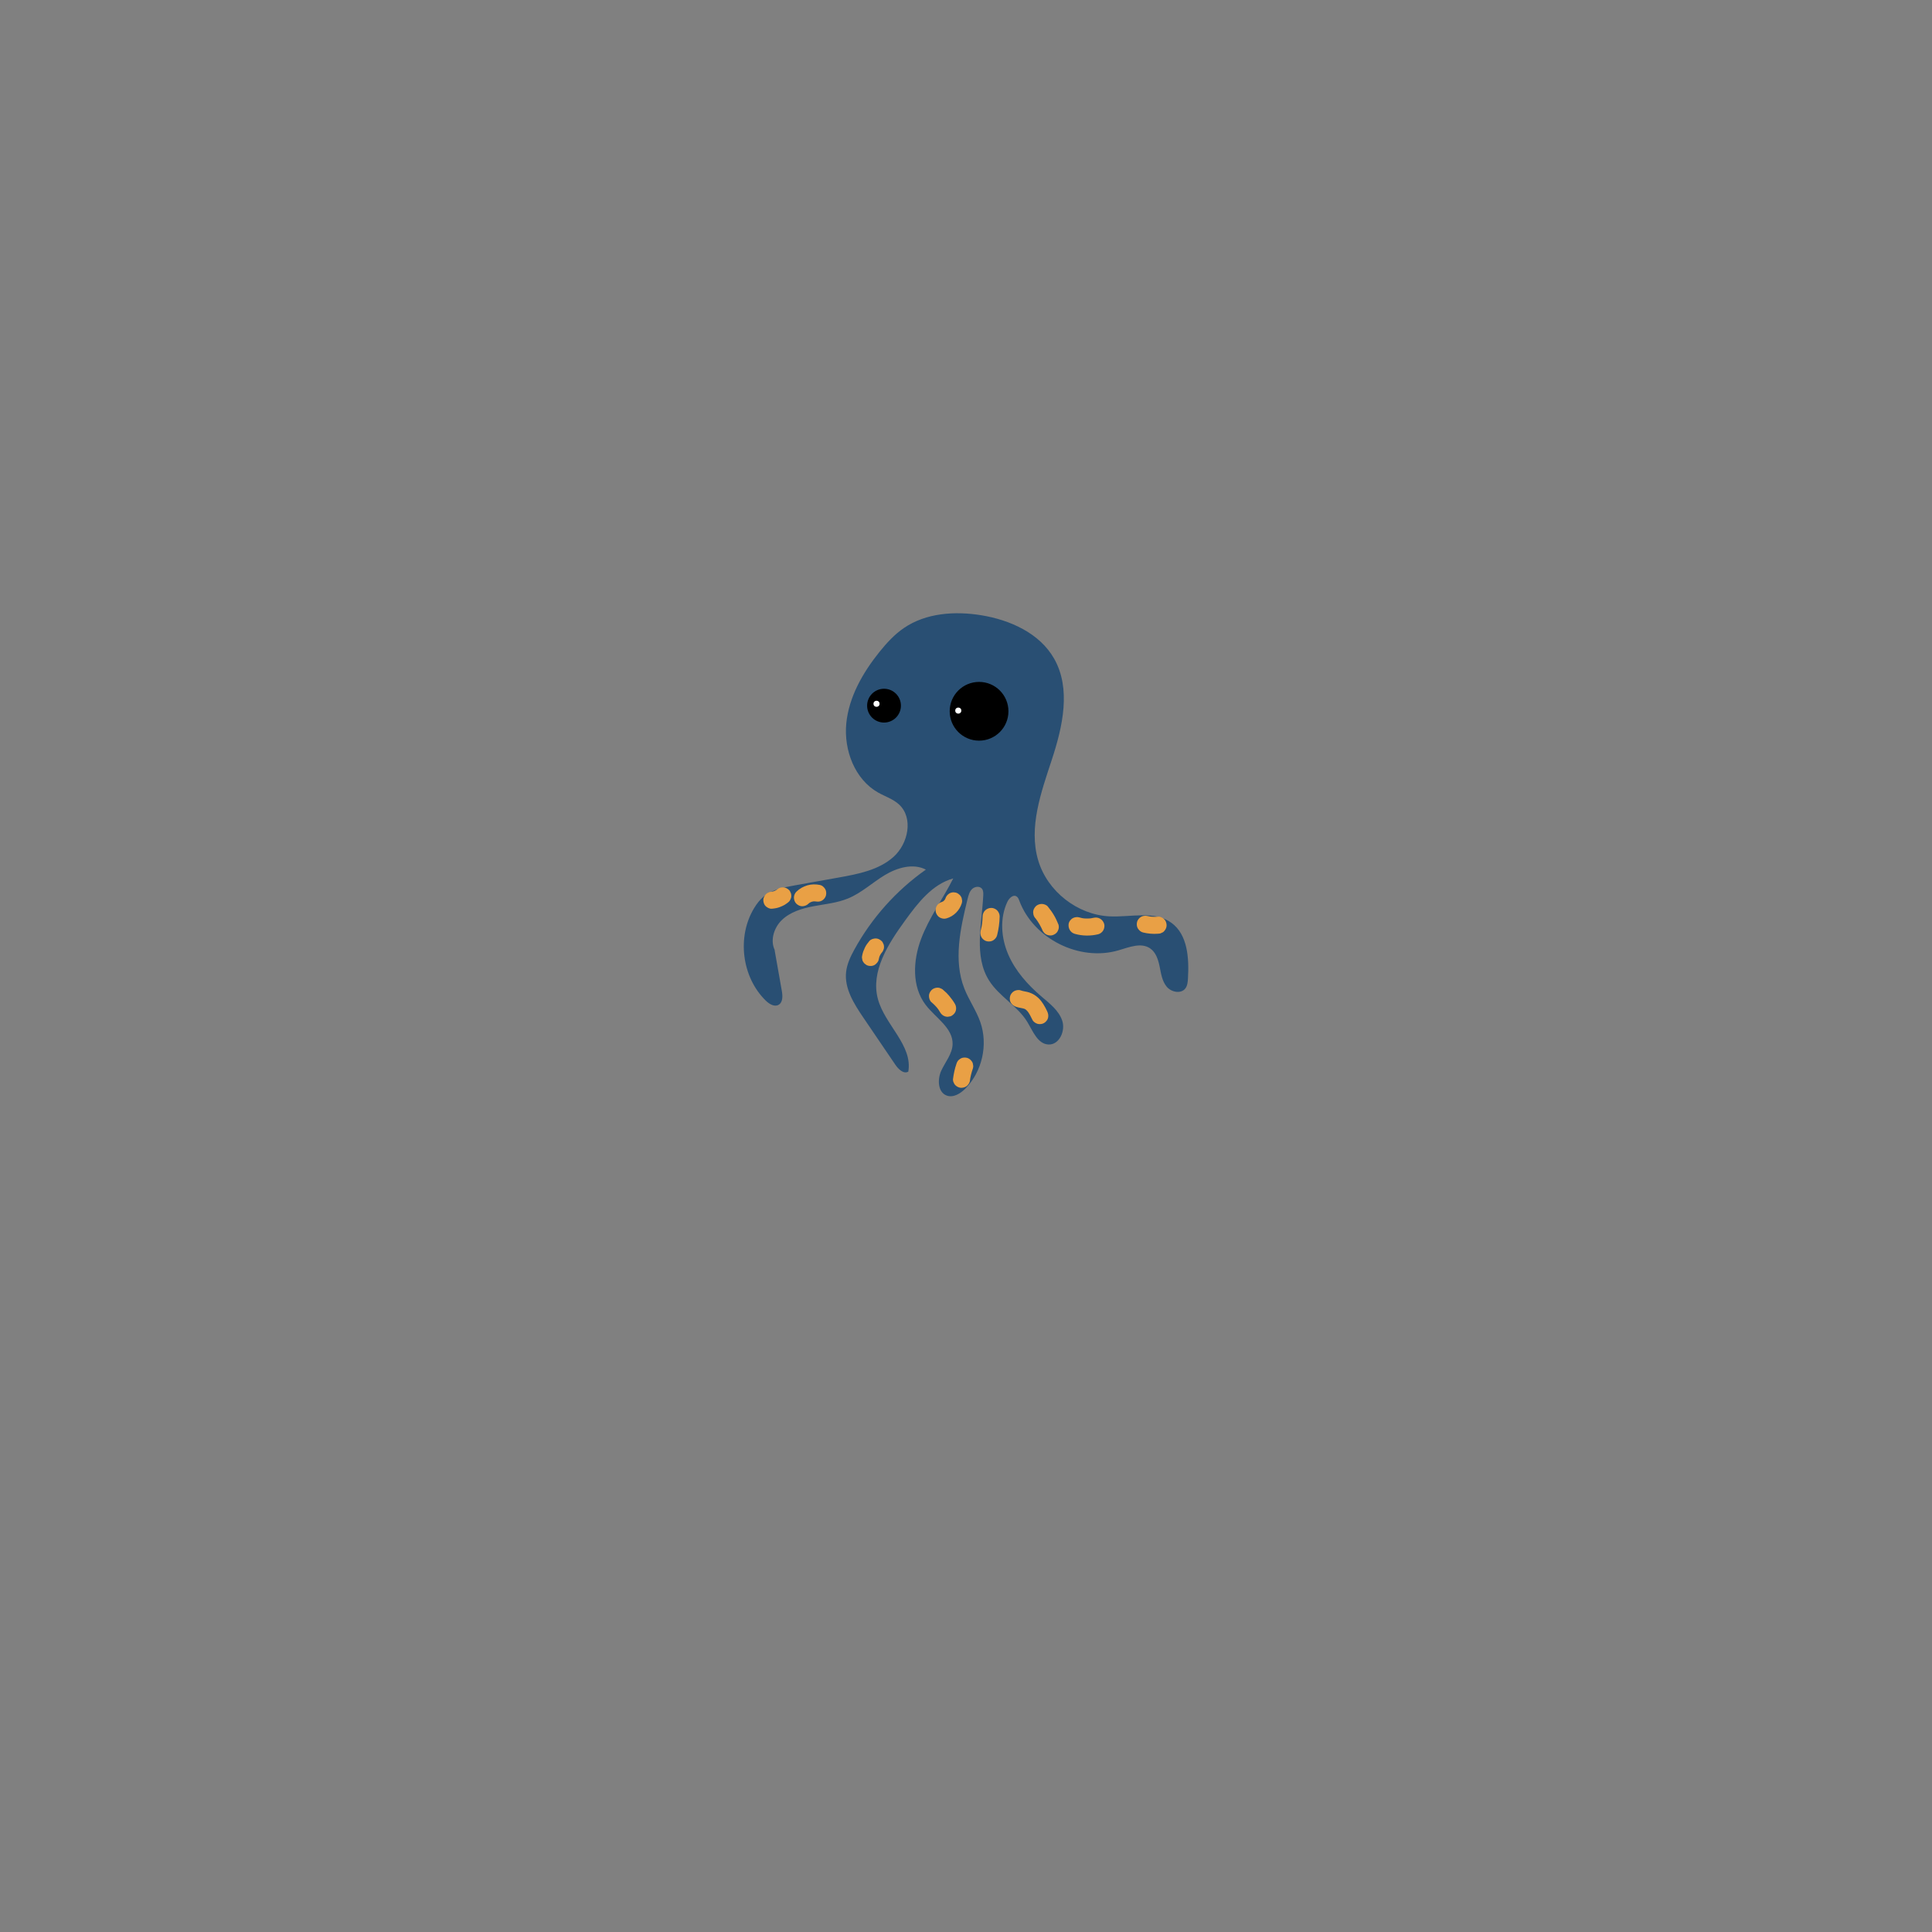 <?xml version="1.0" encoding="utf-8"?>
<!-- Generator: Adobe Illustrator 25.0.0, SVG Export Plug-In . SVG Version: 6.00 Build 0)  -->
<svg version="1.1" id="Layer_1" xmlns="http://www.w3.org/2000/svg" xmlns:xlink="http://www.w3.org/1999/xlink" x="0px" y="0px"
	 viewBox="0 0 566.93 566.93" style="enable-background:new 0 0 566.93 566.93;" xml:space="preserve">
<rect x="0" y="0" width="566.93" height="566.93" fill="#808080" stroke="none"/>
<style type="text/css">
	.st0{fill:#294F73;}
	.st1{fill:#FFFFFF;}
	.st2{fill:#E9A045;}
</style>
<path class="st0" d="M227.29,278.73c0.71,4.01,1.42,8.03,2.13,12.04c0.26,1.48,0.34,3.38-0.98,4.1c-1.25,0.67-2.74-0.27-3.75-1.26
	c-7.05-6.91-8.51-18.8-3.35-27.21c0.75-1.22,1.63-2.38,2.74-3.3c2.49-2.06,5.82-2.7,9.01-3.27c4.36-0.78,8.72-1.56,13.08-2.34
	c5.7-1.02,11.72-2.19,16.03-6.05c4.31-3.86,5.88-11.39,1.65-15.34c-1.74-1.62-4.1-2.37-6.18-3.54c-6.84-3.86-10.08-12.41-9.34-20.23
	c0.75-7.82,4.85-14.95,9.77-21.07c2.1-2.6,4.39-5.1,7.15-6.98c6.48-4.42,14.91-5,22.65-3.75c8.5,1.38,17.2,5.28,21.44,12.77
	c5,8.83,2.5,19.89-0.66,29.53s-6.92,19.94-4.02,29.67c2.7,9.07,11.51,15.96,20.96,16.4c6.2,0.29,13.15-1.76,18.15,1.91
	c4.78,3.5,5.17,10.4,4.83,16.31c-0.06,1.04-0.15,2.14-0.79,2.96c-1.29,1.64-4.1,1.07-5.44-0.53c-1.34-1.6-1.66-3.79-2.07-5.84
	c-0.41-2.05-1.08-4.24-2.81-5.42c-2.65-1.81-6.18-0.33-9.26,0.57c-11.44,3.37-24.91-3.34-29.1-14.5c-0.19-0.51-0.39-1.06-0.86-1.33
	c-1.02-0.61-2.19,0.57-2.69,1.65c-2.23,4.79-1.82,10.53,0.27,15.38c2.09,4.85,5.71,8.9,9.73,12.33c2.41,2.06,5.11,4.1,6.12,7.11
	c1.01,3-0.86,7.14-4.03,7c-3.16-0.14-4.56-3.88-6.19-6.58c-2.87-4.75-8.28-7.5-11.24-12.19c-4.54-7.2-2.12-16.5-1.71-25
	c0.03-0.67,0.03-1.4-0.38-1.93c-0.67-0.86-2.11-0.68-2.9,0.08c-0.78,0.76-1.07,1.88-1.33,2.94c-2.12,8.65-4.2,17.97-0.94,26.26
	c1.33,3.39,3.49,6.41,4.69,9.85c2.31,6.62,0.55,14.48-4.36,19.48c-1.46,1.48-3.56,2.79-5.51,2.07c-2.64-0.98-2.76-4.78-1.58-7.33
	c1.18-2.55,3.2-4.87,3.31-7.68c0.18-4.81-4.98-7.77-7.9-11.59c-4.09-5.35-3.73-12.98-1.37-19.29c2.36-6.31,6.42-11.81,9.46-17.82
	c-6.17,1.7-10.4,7.22-14.16,12.4c-4.93,6.8-10.12,14.87-7.95,22.97c2.03,7.6,10.27,13.58,8.92,21.33c-1.39,0.76-2.91-0.73-3.8-2.04
	c-3.12-4.59-6.24-9.19-9.36-13.78c-2.75-4.05-5.62-8.56-5.09-13.42c0.26-2.36,1.31-4.56,2.46-6.65c5.09-9.25,12.31-17.32,20.95-23.4
	c-3.78-1.95-8.45-0.57-12.09,1.63c-3.64,2.21-6.81,5.21-10.74,6.83c-3.2,1.32-6.7,1.64-10.09,2.28c-3.4,0.63-6.89,1.68-9.37,4.08
	c-2.48,2.41-3.6,6.51-1.71,9.41"/>
<circle cx="287.3" cy="208.72" r="8.62"/>
<circle cx="259.41" cy="207.07" r="4.96"/>
<circle class="st1" cx="257.21" cy="206.52" r="0.89"/>
<circle class="st1" cx="281.2" cy="208.52" r="0.89"/>
<g>
	<path class="st2" d="M226.48,266.66c0.82-0.07,1.63-0.2,2.4-0.51c0.46-0.19,0.92-0.37,1.35-0.62c0.44-0.26,0.84-0.58,1.24-0.9
		c0.24-0.23,0.42-0.49,0.52-0.8c0.16-0.3,0.23-0.62,0.22-0.96c0.01-0.34-0.06-0.67-0.22-0.96c-0.1-0.31-0.27-0.58-0.52-0.8
		c-0.48-0.44-1.1-0.76-1.77-0.73c-0.22,0.03-0.44,0.06-0.66,0.09c-0.42,0.12-0.79,0.33-1.1,0.64c-0.04,0.03-0.08,0.07-0.13,0.1
		c0.17-0.13,0.34-0.26,0.51-0.39c-0.4,0.31-0.84,0.56-1.31,0.76c0.2-0.08,0.4-0.17,0.6-0.25c-0.49,0.2-0.99,0.34-1.51,0.41
		c0.22-0.03,0.44-0.06,0.66-0.09c-0.09,0.01-0.18,0.02-0.27,0.03c-0.34-0.01-0.67,0.06-0.96,0.22c-0.31,0.1-0.58,0.27-0.8,0.52
		c-0.24,0.23-0.42,0.49-0.52,0.8c-0.16,0.3-0.23,0.62-0.22,0.96c0.03,0.65,0.24,1.32,0.73,1.77
		C225.18,266.35,225.83,266.71,226.48,266.66L226.48,266.66z"/>
</g>
<g>
	<path class="st2" d="M237.23,265.19c0.13-0.13,0.27-0.25,0.42-0.37c-0.17,0.13-0.34,0.26-0.51,0.39c0.35-0.27,0.73-0.49,1.14-0.66
		c-0.2,0.08-0.4,0.17-0.6,0.25c0.41-0.17,0.84-0.28,1.27-0.35c-0.22,0.03-0.44,0.06-0.66,0.09c0.44-0.06,0.88-0.06,1.32,0
		c-0.22-0.03-0.44-0.06-0.66-0.09c0.12,0.02,0.23,0.04,0.34,0.06c0.66,0.13,1.33,0.1,1.93-0.25c0.52-0.3,1.01-0.9,1.15-1.49
		c0.15-0.64,0.11-1.36-0.25-1.93c-0.34-0.53-0.86-1.02-1.49-1.15c-1.24-0.25-2.52-0.25-3.74,0.11c-1.19,0.35-2.3,0.99-3.19,1.86
		c-0.46,0.44-0.73,1.13-0.73,1.77c0,0.61,0.27,1.35,0.73,1.77c0.48,0.44,1.1,0.76,1.77,0.73
		C236.13,265.89,236.75,265.67,237.23,265.19L237.23,265.19z"/>
</g>
<g>
	<path class="st2" d="M257.84,281.6c0.09-0.47,0.22-0.94,0.41-1.38c-0.08,0.2-0.17,0.4-0.25,0.6c0.22-0.51,0.49-0.98,0.83-1.42
		c-0.13,0.17-0.26,0.34-0.39,0.51c0.07-0.1,0.15-0.19,0.23-0.28c0.24-0.23,0.42-0.49,0.52-0.8c0.16-0.3,0.23-0.62,0.22-0.96
		c0.01-0.34-0.06-0.67-0.22-0.96c-0.1-0.31-0.27-0.58-0.52-0.8c-0.48-0.44-1.1-0.76-1.77-0.73c-0.63,0.03-1.34,0.23-1.77,0.73
		c-0.51,0.6-0.99,1.24-1.33,1.95c-0.34,0.71-0.64,1.46-0.78,2.24c-0.1,0.33-0.12,0.66-0.04,1c0.02,0.33,0.11,0.64,0.3,0.93
		c0.16,0.29,0.37,0.53,0.64,0.7c0.24,0.22,0.52,0.37,0.85,0.45c0.64,0.15,1.36,0.11,1.93-0.25
		C257.21,282.76,257.73,282.23,257.84,281.6L257.84,281.6z"/>
</g>
<g>
	<path class="st2" d="M277.71,269.5c2.16-0.61,3.89-2.34,4.53-4.49c0.1-0.33,0.12-0.66,0.04-1c-0.02-0.33-0.11-0.64-0.3-0.93
		c-0.16-0.29-0.37-0.53-0.64-0.7c-0.24-0.22-0.52-0.37-0.85-0.45c-0.22-0.03-0.44-0.06-0.66-0.09c-0.45,0-0.87,0.12-1.26,0.34
		c-0.56,0.36-0.96,0.85-1.15,1.49c-0.04,0.14-0.09,0.28-0.15,0.42c0.08-0.2,0.17-0.4,0.25-0.6c-0.14,0.31-0.31,0.6-0.52,0.88
		c0.13-0.17,0.26-0.34,0.39-0.51c-0.22,0.28-0.47,0.53-0.75,0.75c0.17-0.13,0.34-0.26,0.51-0.39c-0.28,0.22-0.59,0.4-0.91,0.54
		c0.2-0.08,0.4-0.17,0.6-0.25c-0.15,0.06-0.3,0.12-0.46,0.16c-0.33,0.08-0.61,0.23-0.85,0.45c-0.27,0.18-0.49,0.41-0.64,0.7
		c-0.18,0.29-0.28,0.6-0.3,0.93c-0.07,0.33-0.06,0.66,0.04,1c0.2,0.6,0.57,1.19,1.15,1.49C276.38,269.56,277.05,269.69,277.71,269.5
		L277.71,269.5z"/>
</g>
<g>
	<path class="st2" d="M280.23,294.61c-0.49-0.85-1.08-1.64-1.7-2.39c-0.5-0.6-1.06-1.16-1.67-1.66c-0.23-0.24-0.49-0.42-0.8-0.52
		c-0.3-0.16-0.62-0.23-0.96-0.22c-0.61,0-1.35,0.27-1.77,0.73c-0.44,0.48-0.76,1.1-0.73,1.77c0.03,0.63,0.23,1.35,0.73,1.77
		c0.74,0.62,1.42,1.32,2.01,2.09c-0.13-0.17-0.26-0.34-0.39-0.51c0.36,0.46,0.68,0.95,0.97,1.46c0.31,0.54,0.89,0.98,1.49,1.15
		c0.33,0.1,0.66,0.12,1,0.04c0.33-0.02,0.64-0.11,0.93-0.3c0.53-0.34,1-0.86,1.15-1.49C280.64,295.88,280.58,295.21,280.23,294.61
		L280.23,294.61z"/>
</g>
<g>
	<path class="st2" d="M284.65,316.73c0-0.02,0.01-0.05,0.01-0.07c-0.03,0.22-0.06,0.44-0.09,0.66c0.18-1.31,0.49-2.59,0.93-3.83
		c0.1-0.33,0.12-0.66,0.04-1c-0.02-0.33-0.11-0.64-0.3-0.93c-0.3-0.52-0.9-1.01-1.49-1.15c-0.64-0.15-1.36-0.11-1.93,0.25
		c-0.17,0.13-0.34,0.26-0.51,0.39c-0.31,0.31-0.52,0.68-0.64,1.1c-0.53,1.49-0.82,3.01-1.03,4.57c-0.01,0.34,0.06,0.67,0.22,0.96
		c0.1,0.31,0.27,0.58,0.52,0.8c0.43,0.43,1.15,0.76,1.77,0.73c0.65-0.03,1.32-0.24,1.77-0.73c0.13-0.17,0.26-0.34,0.39-0.51
		C284.53,317.6,284.65,317.18,284.65,316.73L284.65,316.73z"/>
</g>
<g>
	<path class="st2" d="M288.34,268.9c-0.02,0.8-0.08,1.61-0.18,2.41c0.03-0.22,0.06-0.44,0.09-0.66c-0.11,0.83-0.27,1.65-0.48,2.46
		c-0.16,0.64-0.08,1.36,0.25,1.93c0.3,0.52,0.9,1.01,1.49,1.15c0.64,0.15,1.36,0.11,1.93-0.25c0.54-0.35,0.99-0.85,1.15-1.49
		c0.46-1.8,0.71-3.67,0.75-5.53c0.01-0.63-0.29-1.32-0.73-1.77c-0.43-0.43-1.15-0.76-1.77-0.73
		C289.46,266.46,288.37,267.5,288.34,268.9L288.34,268.9z"/>
</g>
<g>
	<path class="st2" d="M298.15,295.43c0.9,0.33,1.87,0.35,2.76,0.7c-0.2-0.08-0.4-0.17-0.6-0.25c0.36,0.15,0.7,0.35,1.01,0.59
		c-0.17-0.13-0.34-0.26-0.51-0.39c0.38,0.3,0.71,0.66,1.01,1.04c-0.13-0.17-0.26-0.34-0.39-0.51c0.63,0.82,1.09,1.75,1.54,2.68
		c0.26,0.54,0.94,1,1.49,1.15c0.6,0.16,1.4,0.09,1.93-0.25c0.53-0.34,1-0.86,1.15-1.49c0.16-0.69,0.05-1.29-0.25-1.93
		c-0.67-1.41-1.45-2.85-2.6-3.93c-0.78-0.73-1.64-1.25-2.65-1.6c-0.83-0.29-1.73-0.32-2.56-0.63c-0.58-0.21-1.41-0.05-1.93,0.25
		c-0.52,0.3-1.01,0.9-1.15,1.49c-0.15,0.64-0.11,1.36,0.25,1.93C297.03,294.85,297.51,295.19,298.15,295.43L298.15,295.43z"/>
</g>
<g>
	<path class="st2" d="M303.9,269.54c0.09,0.12,0.19,0.23,0.28,0.35c-0.13-0.17-0.26-0.34-0.39-0.51c0.89,1.16,1.62,2.42,2.19,3.76
		c-0.08-0.2-0.17-0.4-0.25-0.6c0.02,0.05,0.04,0.09,0.06,0.14c0.08,0.33,0.23,0.61,0.45,0.85c0.18,0.27,0.41,0.49,0.7,0.64
		c0.54,0.31,1.33,0.45,1.93,0.25c0.6-0.2,1.19-0.57,1.49-1.15c0.08-0.2,0.17-0.4,0.25-0.6c0.12-0.44,0.12-0.89,0-1.33
		c-0.4-0.97-0.82-1.92-1.36-2.82c-0.53-0.9-1.16-1.73-1.81-2.54c-0.38-0.47-1.19-0.73-1.77-0.73c-0.61,0-1.35,0.27-1.77,0.73
		c-0.44,0.48-0.76,1.1-0.73,1.77c0.03,0.22,0.06,0.44,0.09,0.66C303.38,268.86,303.59,269.22,303.9,269.54L303.9,269.54z"/>
</g>
<g>
	<path class="st2" d="M315.39,274.03c2.24,0.64,4.62,0.66,6.87,0.12c0.6-0.14,1.19-0.62,1.49-1.15c0.31-0.54,0.45-1.33,0.25-1.93
		c-0.43-1.32-1.71-2.07-3.08-1.75c-0.36,0.09-0.73,0.16-1.1,0.21c0.22-0.03,0.44-0.06,0.66-0.09c-0.95,0.12-1.9,0.13-2.85,0.01
		c0.22,0.03,0.44,0.06,0.66,0.09c-0.54-0.07-1.07-0.18-1.6-0.34c-0.62-0.18-1.37-0.07-1.93,0.25c-0.52,0.3-1.01,0.9-1.15,1.49
		C313.34,272.29,314.04,273.65,315.39,274.03L315.39,274.03z"/>
</g>
<g>
	<path class="st2" d="M335.42,273.63c1.43,0.34,2.94,0.49,4.42,0.36c0.34,0.01,0.67-0.06,0.96-0.22c0.31-0.1,0.58-0.27,0.8-0.52
		c0.43-0.43,0.76-1.15,0.73-1.77c-0.03-0.65-0.24-1.32-0.73-1.77c-0.46-0.43-1.12-0.79-1.77-0.73c-0.88,0.08-1.76,0.06-2.63-0.06
		c0.22,0.03,0.44,0.06,0.66,0.09c-0.38-0.05-0.75-0.12-1.12-0.21c-0.65-0.15-1.35-0.09-1.93,0.25c-0.52,0.3-1.01,0.9-1.15,1.49
		c-0.15,0.64-0.11,1.36,0.25,1.93C334.27,273.02,334.78,273.48,335.42,273.63L335.42,273.63z"/>
</g>
</svg>
